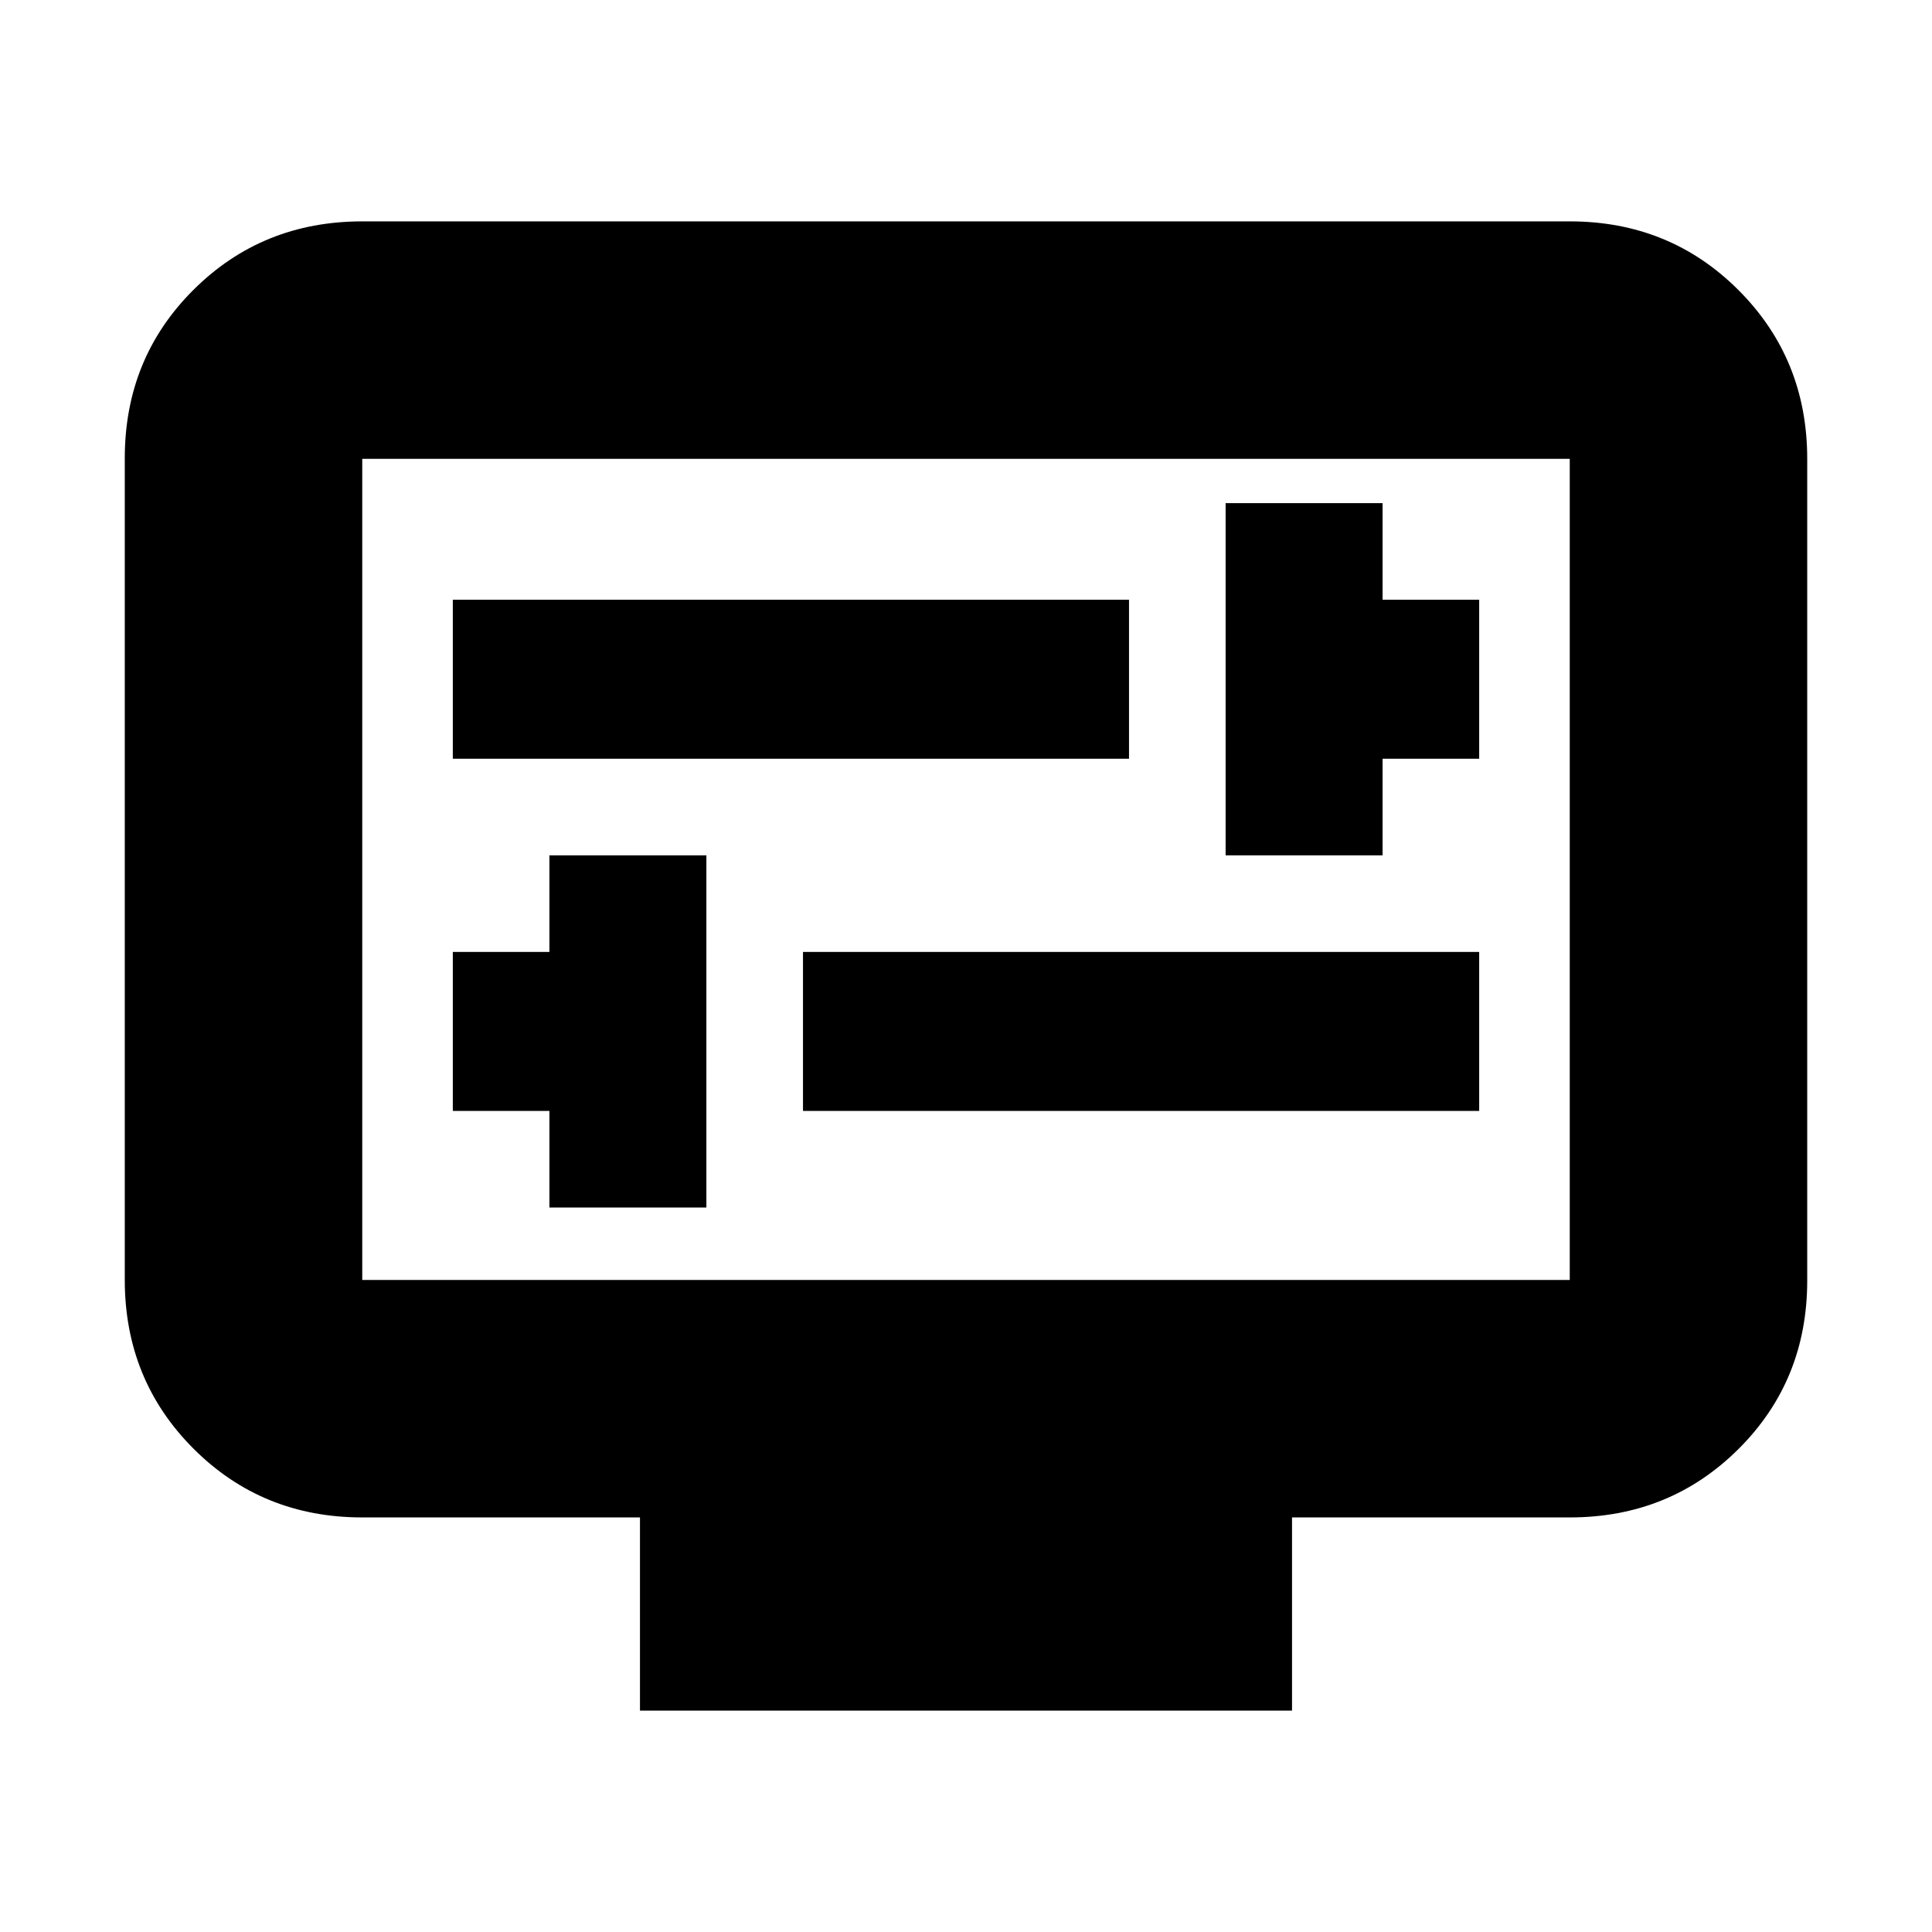 <svg xmlns="http://www.w3.org/2000/svg" height="20" viewBox="0 -960 960 960" width="20"><path d="M273-360h78v-175h-78v48h-48v79h48v48Zm126-48h336v-79H399v79Zm210-127h78v-48h48v-79h-48v-48h-78v175Zm-384-48h336v-79H225v79Zm93 473v-96H180q-49.7 0-83.85-34.16Q62-274.32 62-324.04v-408.24Q62-782 96.15-816T180-850h600q49.7 0 83.85 34.16Q898-781.68 898-731.96v408.24Q898-274 863.85-240T780-206H642v96H318ZM180-324h600v-408H180v408Zm0 0v-408 408Z"/></svg>